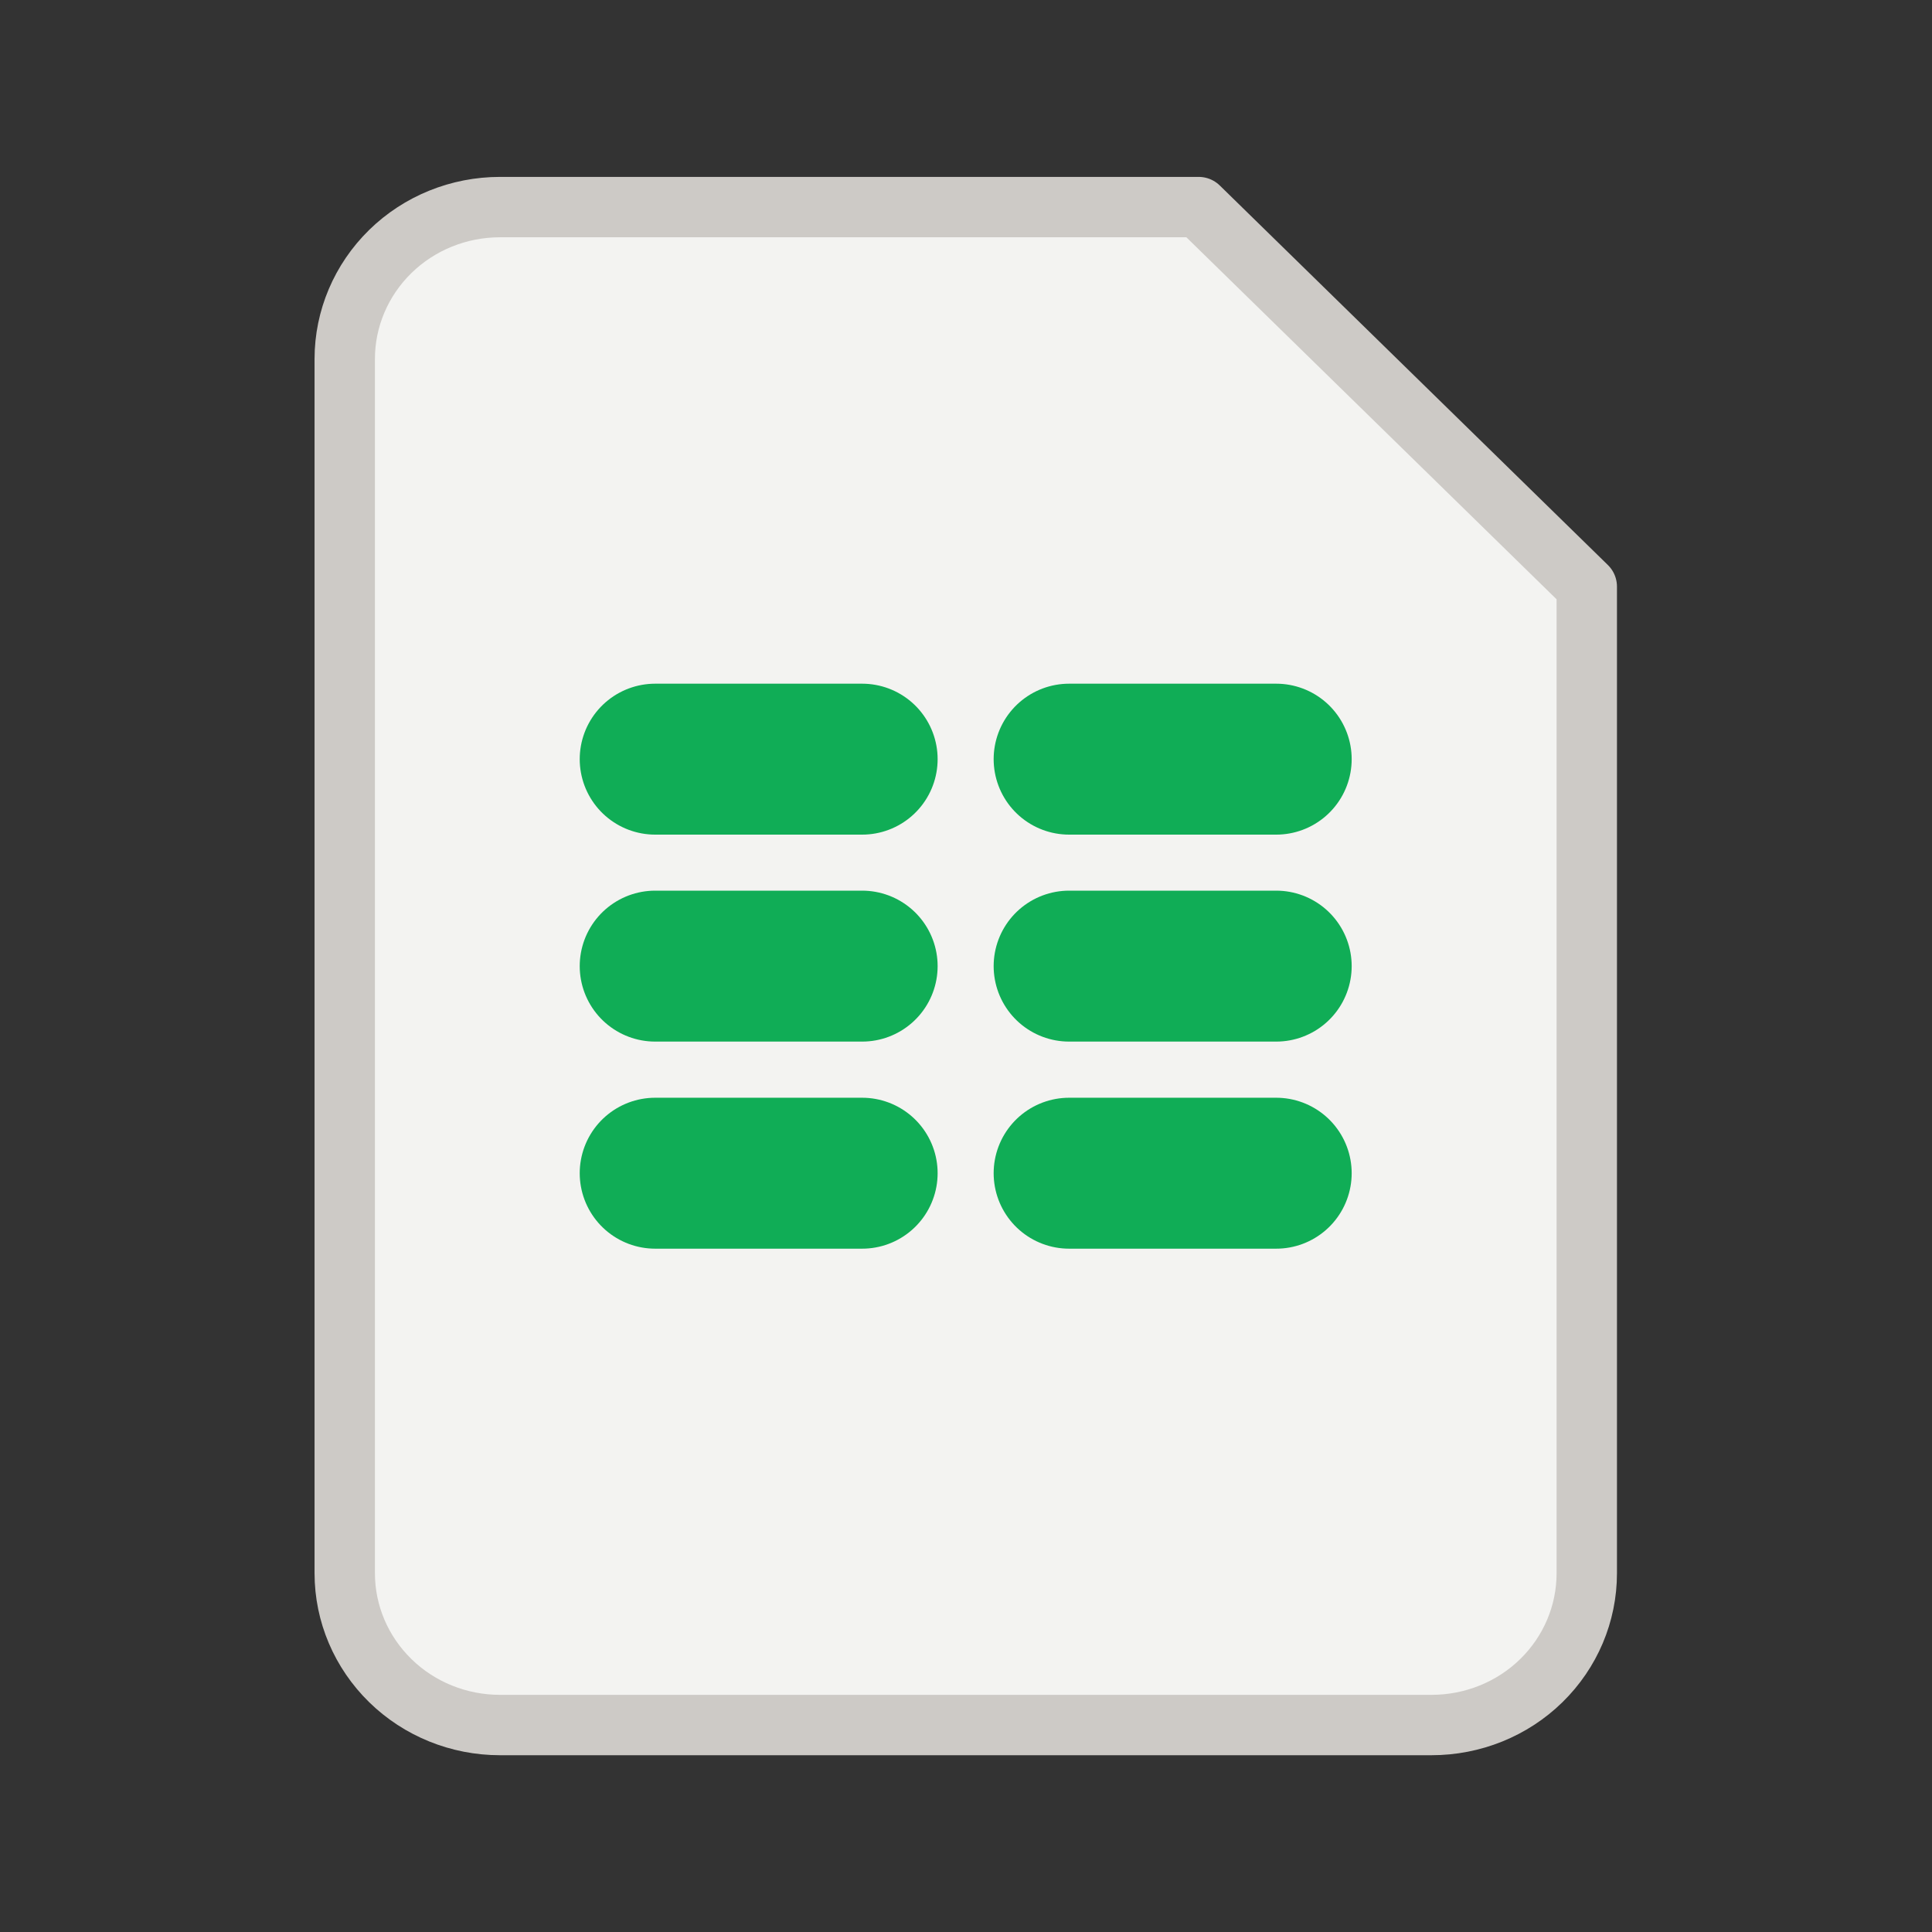 <svg width="16" height="16" viewBox="0 0 16 16" fill="none" xmlns="http://www.w3.org/2000/svg">
<rect x="0" y="0" width="16" height="16" fill="#333333" stroke="none"/>
<path d="M9.927 1.715H4.141C3.8 1.715 3.473 1.847 3.232 2.083C2.991 2.319 2.855 2.639 2.855 2.972V13.029C2.855 13.363 2.991 13.682 3.232 13.918C3.473 14.154 3.8 14.286 4.141 14.286H11.855C12.197 14.286 12.524 14.154 12.765 13.918C13.006 13.682 13.141 13.363 13.141 13.029V4.858L9.927 1.715Z" fill="#F3F3F1" stroke="#CDCAC6" stroke-width="0.5" stroke-linecap="round" stroke-linejoin="round"/>
<g clip-path="url(#clip0_5186_62896)">
<path d="M5.426 8.001H7.14M5.426 6.287H7.14M5.426 9.716H7.14M8.854 8.001H10.569M8.854 6.287H10.569M8.854 9.716H10.569" stroke="#10AD56" stroke-width="1.25" stroke-linecap="round"/>
</g>
<defs>
<clipPath id="clip0_5186_62896">
<rect width="6.857" height="6.857" fill="white" transform="translate(4.57 4.572)"/>
</clipPath>
</defs>
</svg>
